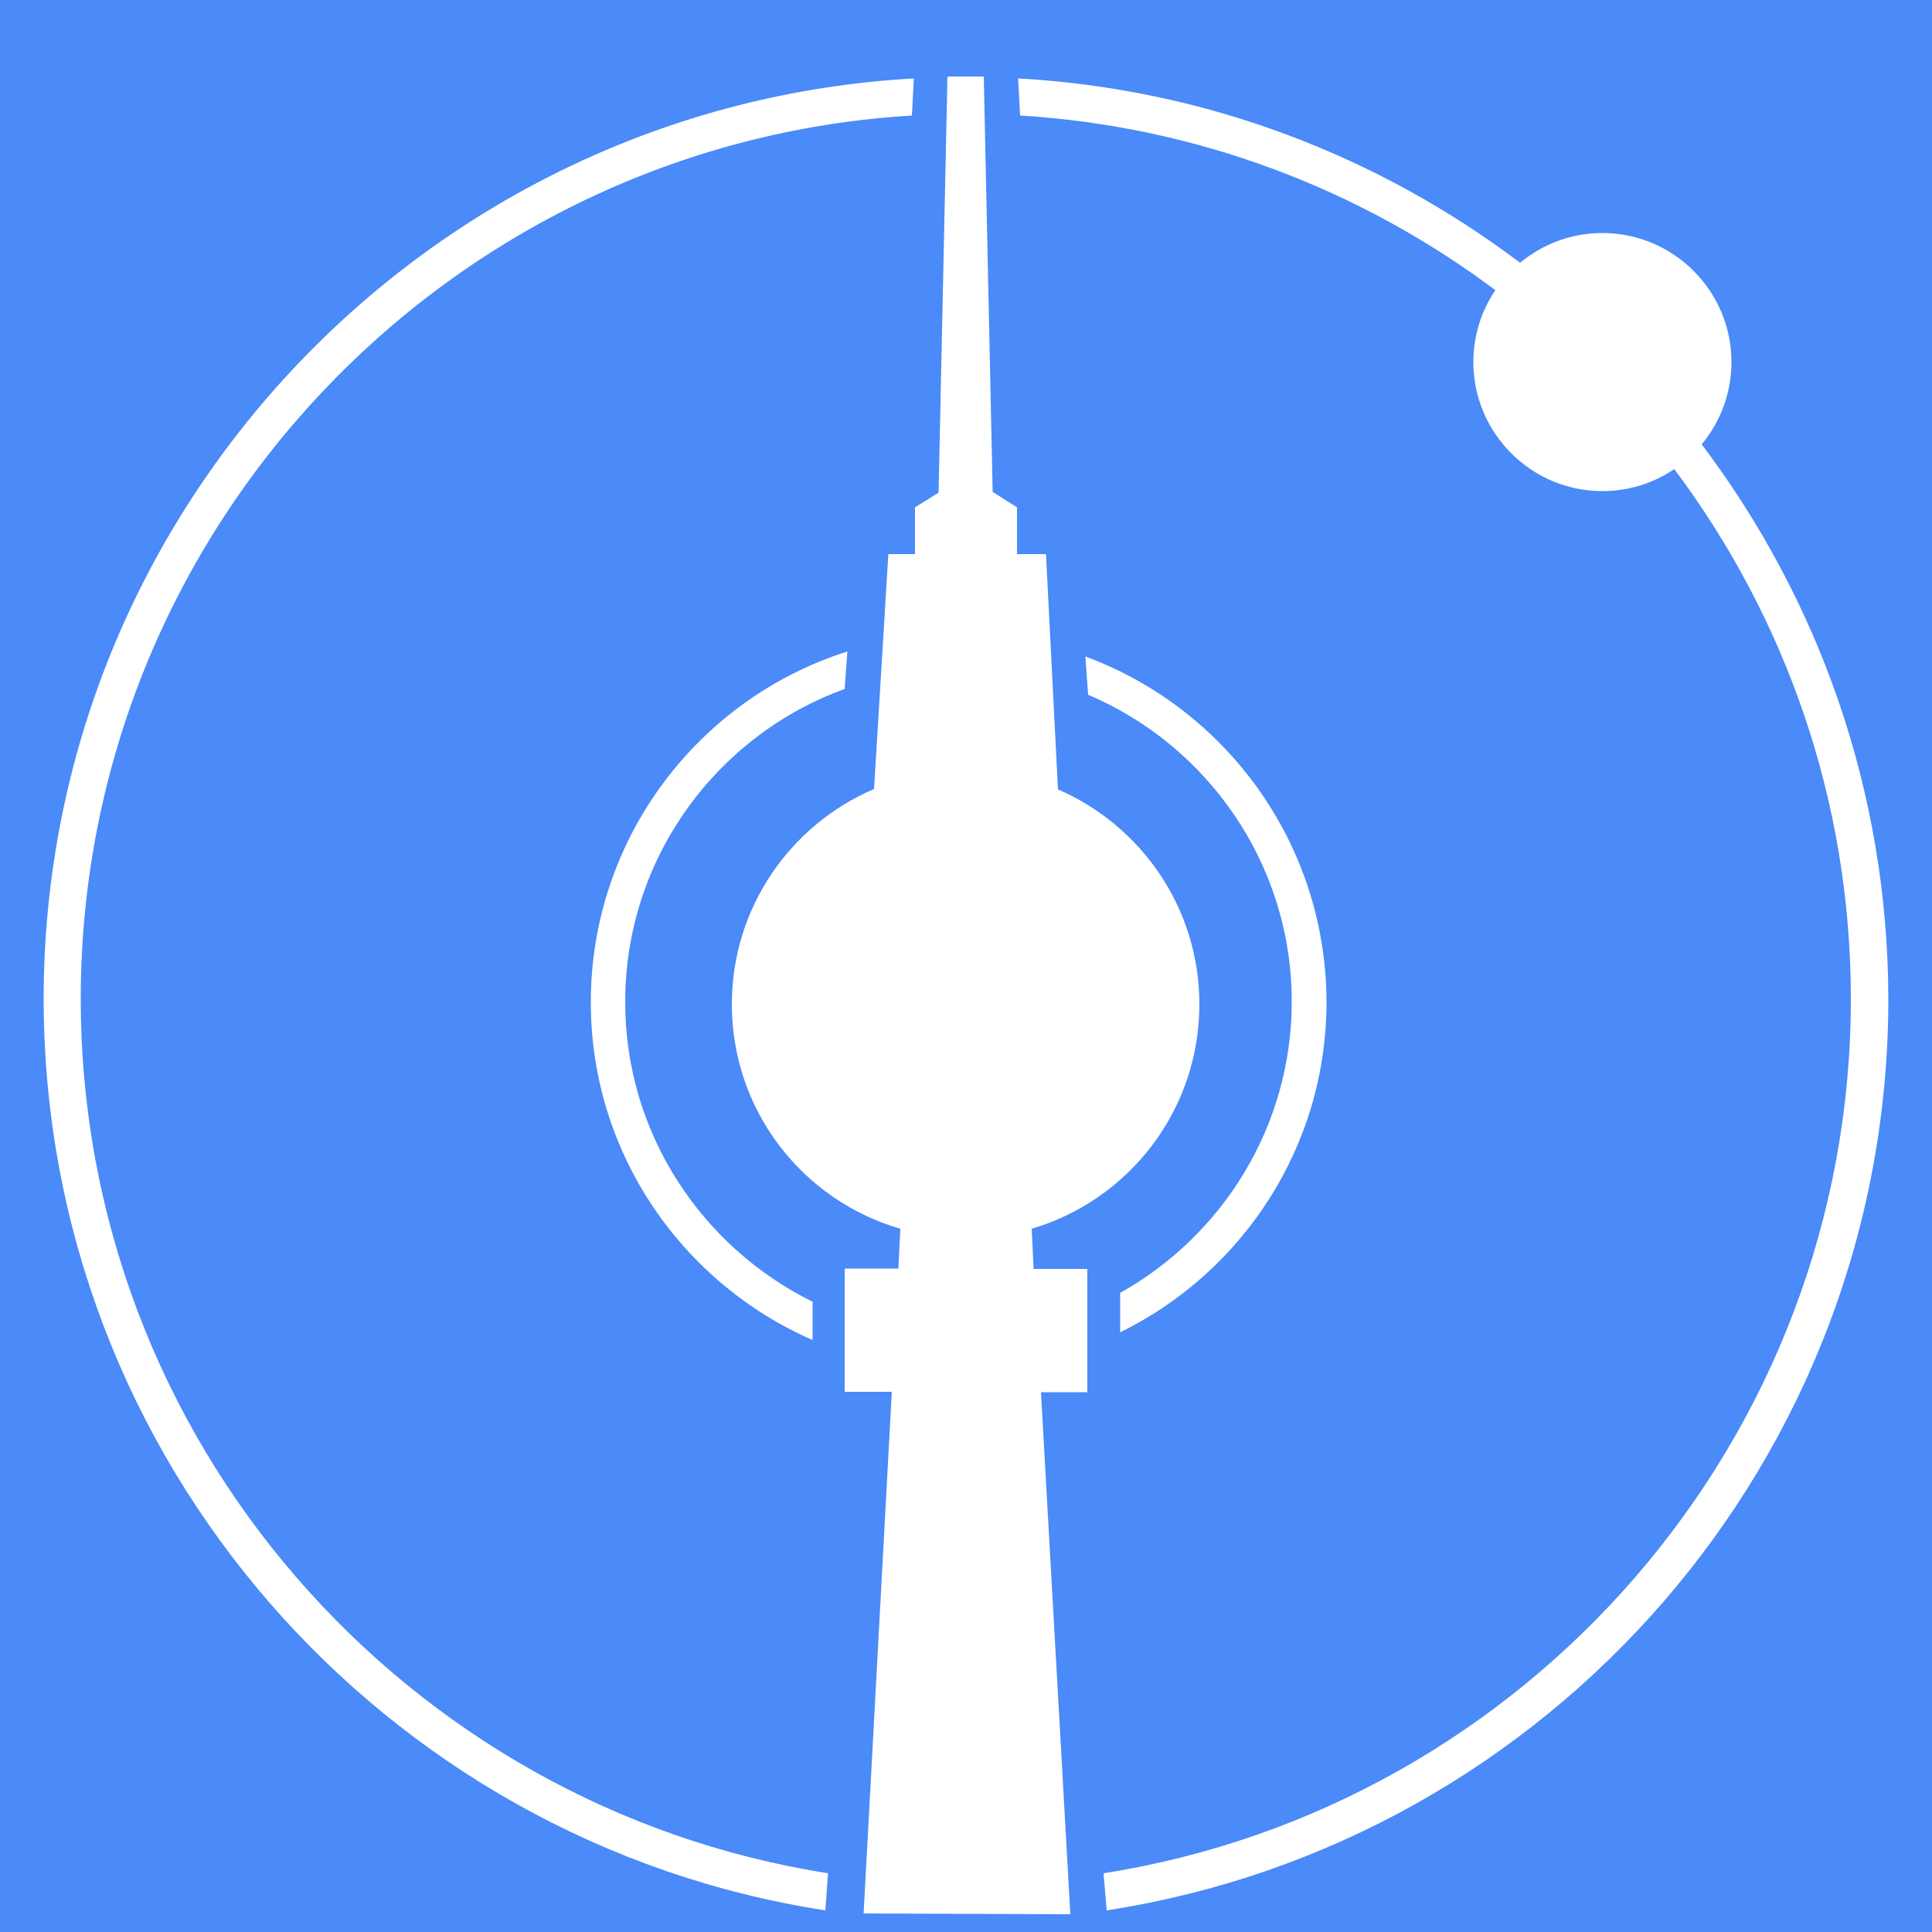 <?xml version="1.0" encoding="utf-8"?>
<!-- Generator: Adobe Illustrator 19.1.0, SVG Export Plug-In . SVG Version: 6.00 Build 0)  -->
<svg version="1.1" id="Ebene_1" xmlns="http://www.w3.org/2000/svg" xmlns:xlink="http://www.w3.org/1999/xlink" x="0px" y="0px"
	 viewBox="0 0 500 500" style="enable-background:new 0 0 500 500;" xml:space="preserve">
<style type="text/css">
	.st0{fill:#4A8AF9;}
	.st1{fill:#FFFFFF;}
</style>
<rect class="st0" width="500" height="500"/>
<g>
	<rect x="224.2" y="246.4" class="st1" width="5.4" height="4.1"/>
	<g>
		<path class="st1" d="M161.8,259.3c0-37.2,23.7-69,56.8-81l0.7-9.7c-38.5,12.2-66.4,48.3-66.4,90.8c0,39.1,23.7,72.7,57.4,87.4
			v-9.9C181.6,322.7,161.8,293.3,161.8,259.3z"/>
		<path class="st1" d="M280.9,169.9l0.7,9.9c30.9,13.1,52.7,43.8,52.7,79.4c0,32.4-18,60.6-44.4,75.4v10.2
			c31.6-15.5,53.4-48,53.4-85.5C343.2,218.3,317.2,183.3,280.9,169.9z"/>
	</g>
	<path class="st1" d="M310.4,259.9c0-24.9-15.1-46.3-36.6-55.6l-3.1-60.9h-7.5v-12.1l-6.3-4l-2.3-107.5h-9.4l-2.3,107.7l-6.1,3.8
		v12.1h-6.9l-3.7,60.8c-21.6,9.2-36.8,30.7-36.8,55.7c0,27.6,18.4,50.8,43.6,58.1l-0.5,10.3h-13.9v31.9h12.2l-7.3,135l53.5,0.2
		l-7.6-135.1h12v-31.9h-13.9L267,318C292.1,310.6,310.4,287.4,310.4,259.9z"/>
	<g>
		<path class="st1" d="M20.9,258.5c0-121.6,95.3-221.4,215.1-228.6l0.5-9.6c-125.4,7-225.2,111.2-225.2,238.2
			c0,119.2,87.9,218.3,202.3,235.9l0.7-9.6C104.8,467.6,20.9,372.7,20.9,258.5z"/>
		<path class="st1" d="M440.4,115c4.8-5.8,7.7-13.2,7.7-21.3c0-18.4-15-33.4-33.4-33.4c-8.1,0-15.5,2.9-21.3,7.7
			c-36.6-27.6-81.3-45-129.9-47.7l0.5,9.6c45.9,2.8,88.3,19.2,123,45.2c-3.6,5.3-5.7,11.7-5.7,18.6c0,18.4,15,33.4,33.4,33.4
			c6.9,0,13.3-2.1,18.6-5.7C462,159.7,479,207.1,479,258.5c0,114.2-84,209.1-193.4,226.3l0.8,9.6
			c114.4-17.6,202.3-116.6,202.3-235.9C488.6,204.7,470.6,155,440.4,115z"/>
	</g>
</g>
</svg>
